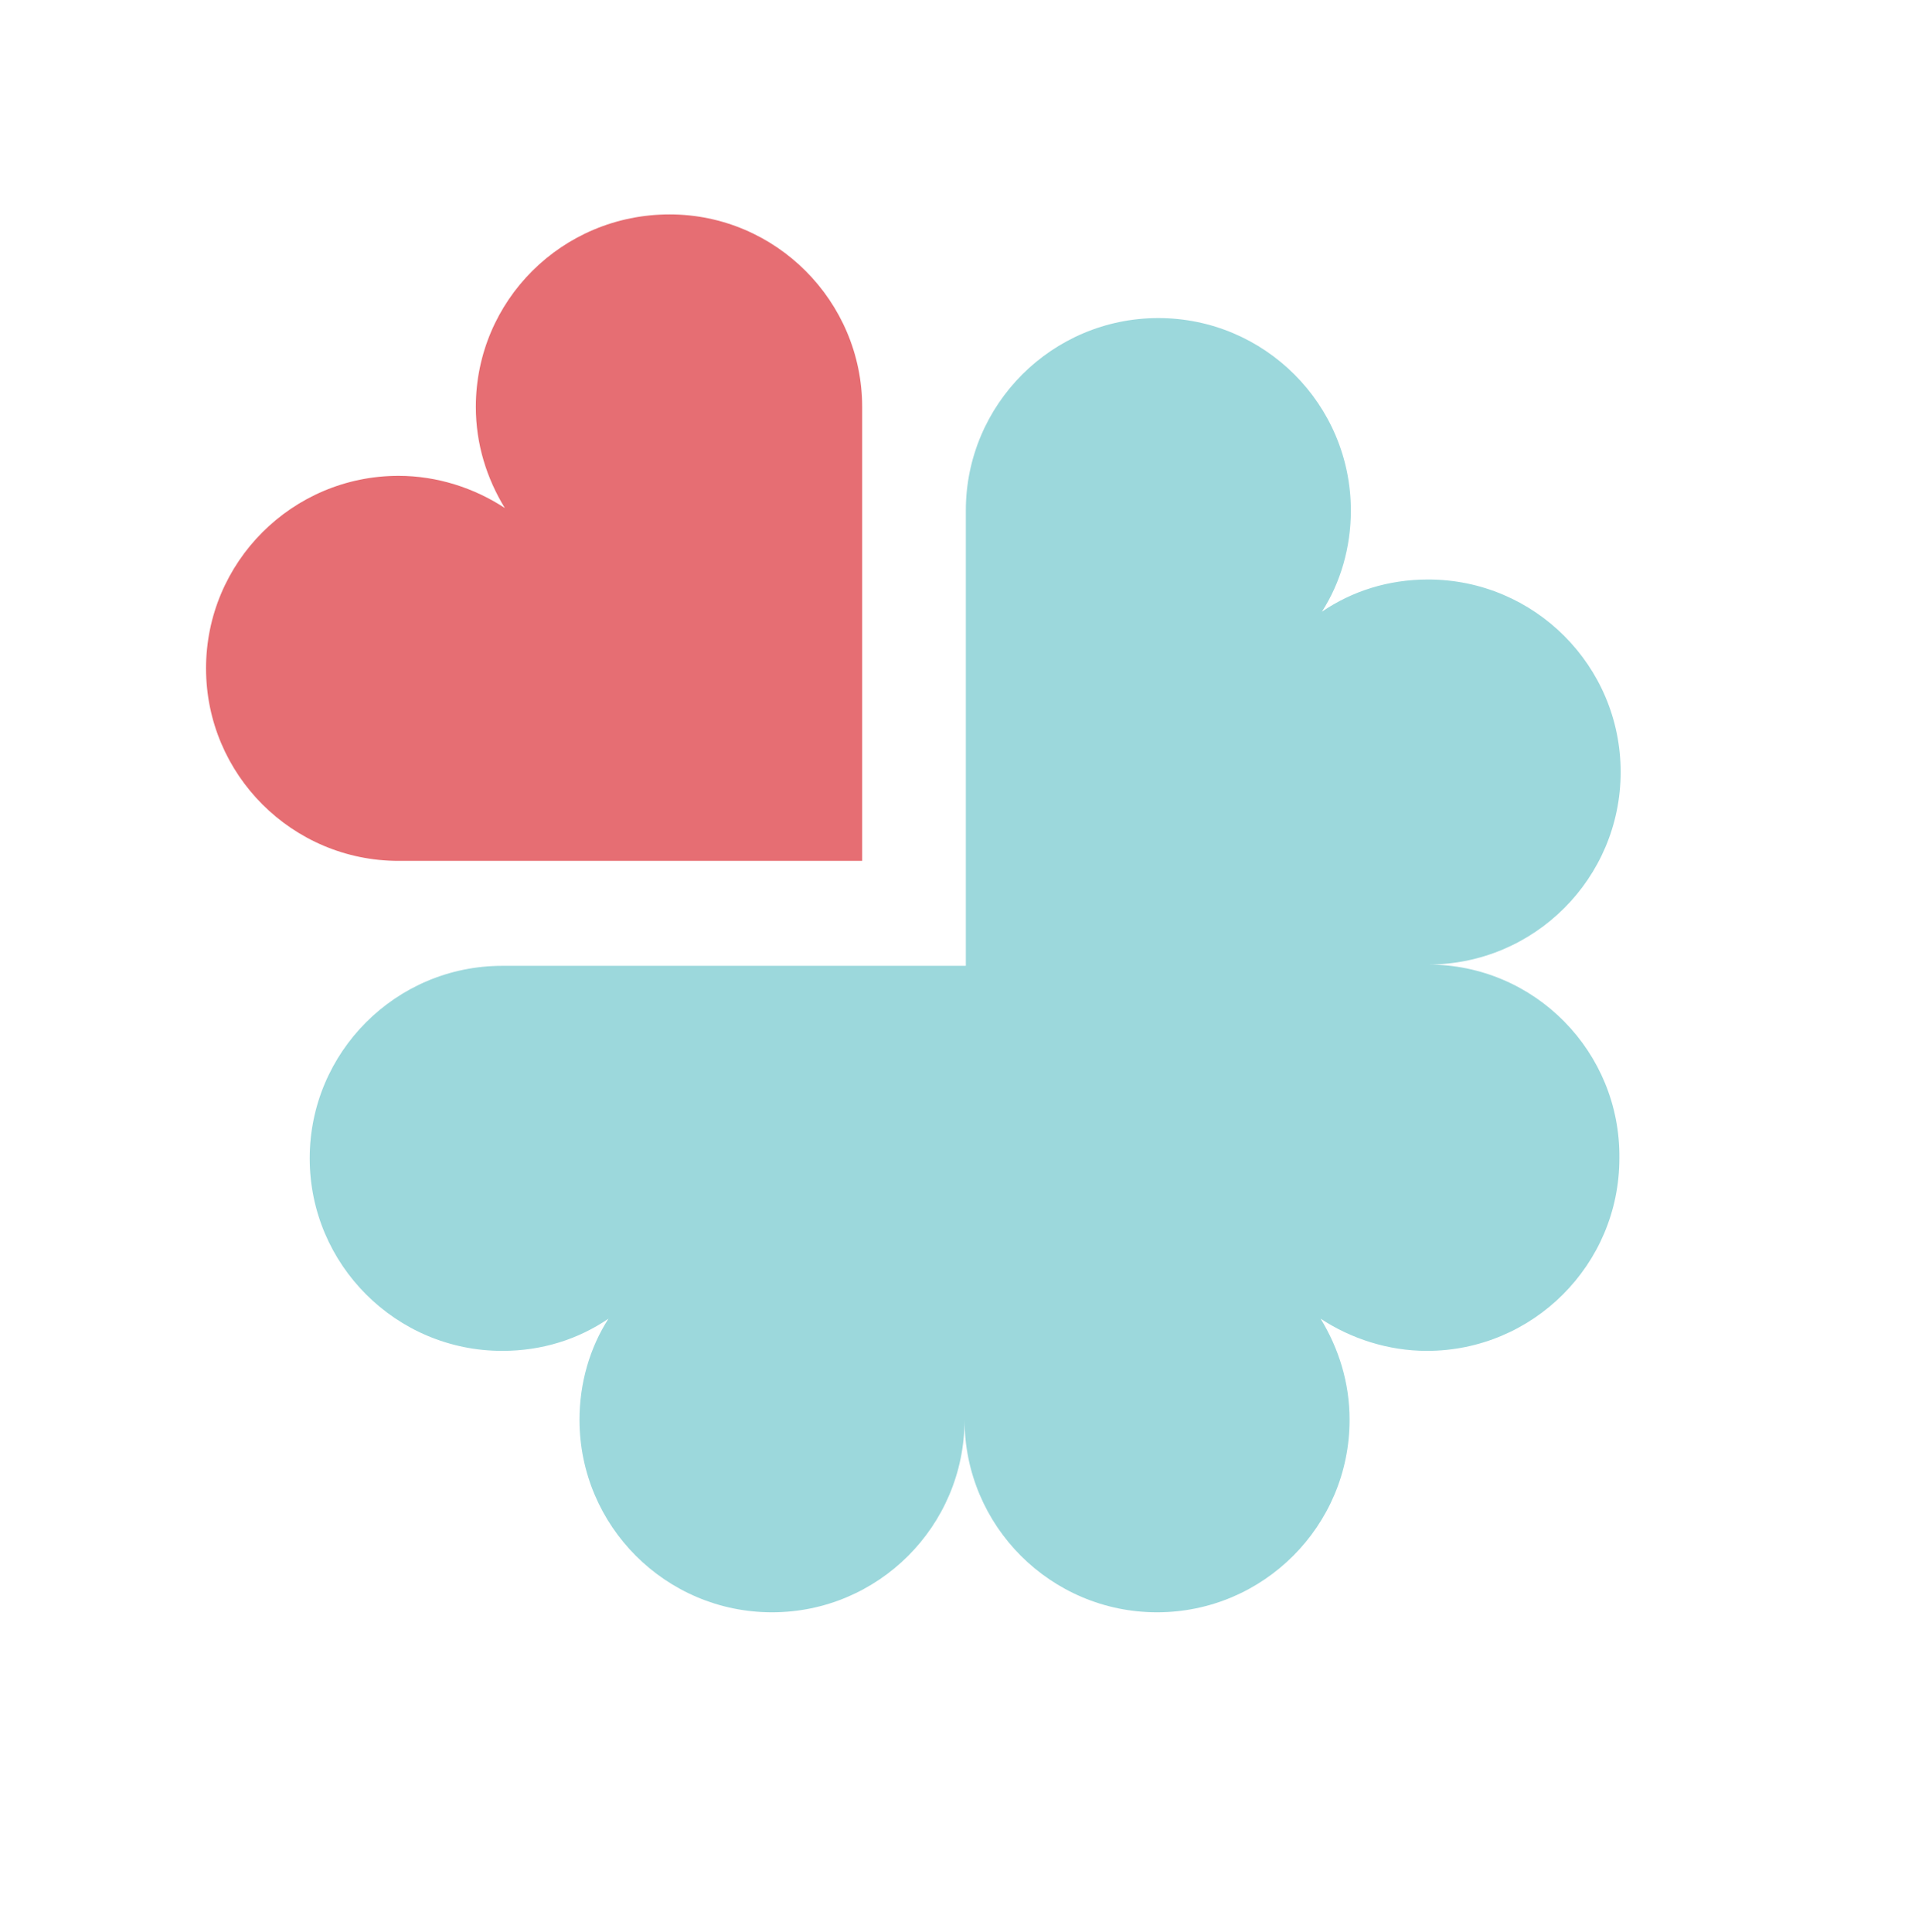 <?xml version="1.0" encoding="utf-8"?>
<!-- Generator: Adobe Illustrator 18.1.1, SVG Export Plug-In . SVG Version: 6.00 Build 0)  -->
<svg version="1.1" id="Calque_1" xmlns="http://www.w3.org/2000/svg" xmlns:xlink="http://www.w3.org/1999/xlink" x="0px" y="0px"
	 viewBox="501.5 0 298.5 300" enable-background="new 501.5 0 298.5 300" xml:space="preserve">
<circle fill="none" cx="651.5" cy="150" r="150"/>
<path fill="#9CD8DC" d="M723.3,149.8c16.5,0,29.9-13.4,29.9-29.9S739.8,90,723.3,90c-6.2,0-11.8,1.8-16.5,5c2.9-4.5,4.5-10,4.5-15.7
	c0-16.5-13.4-29.9-29.9-29.9s-29.9,13.4-29.9,29.9V150h-72c-16.5,0-29.9,13.4-29.9,29.9s13.4,29.9,29.9,29.9c6.2,0,11.8-1.8,16.5-5
	c-2.9,4.5-4.5,10-4.5,15.7c0,16.5,13.4,29.9,29.9,29.9s29.9-13.4,29.9-29.9c0,16.5,13.4,29.9,29.9,29.9s29.9-13.4,29.9-29.9
	c0-5.8-1.7-11.1-4.5-15.7c4.7,3.1,10.5,5,16.5,5c16.5,0,29.9-13.4,29.9-29.9C753.2,163.4,739.9,149.8,723.3,149.8z"/>
<path fill="#E66E73" d="M605.5,33.3c-16.7,0-30.1,13.4-30.1,29.9c0,5.8,1.7,11.1,4.5,15.7c-4.7-3.1-10.5-5-16.5-5
	c-16.5,0-29.9,13.4-29.9,29.9s13.4,29.9,29.9,29.9h72V63.2C635.4,46.8,622,33.3,605.5,33.3z"/>
</svg>
